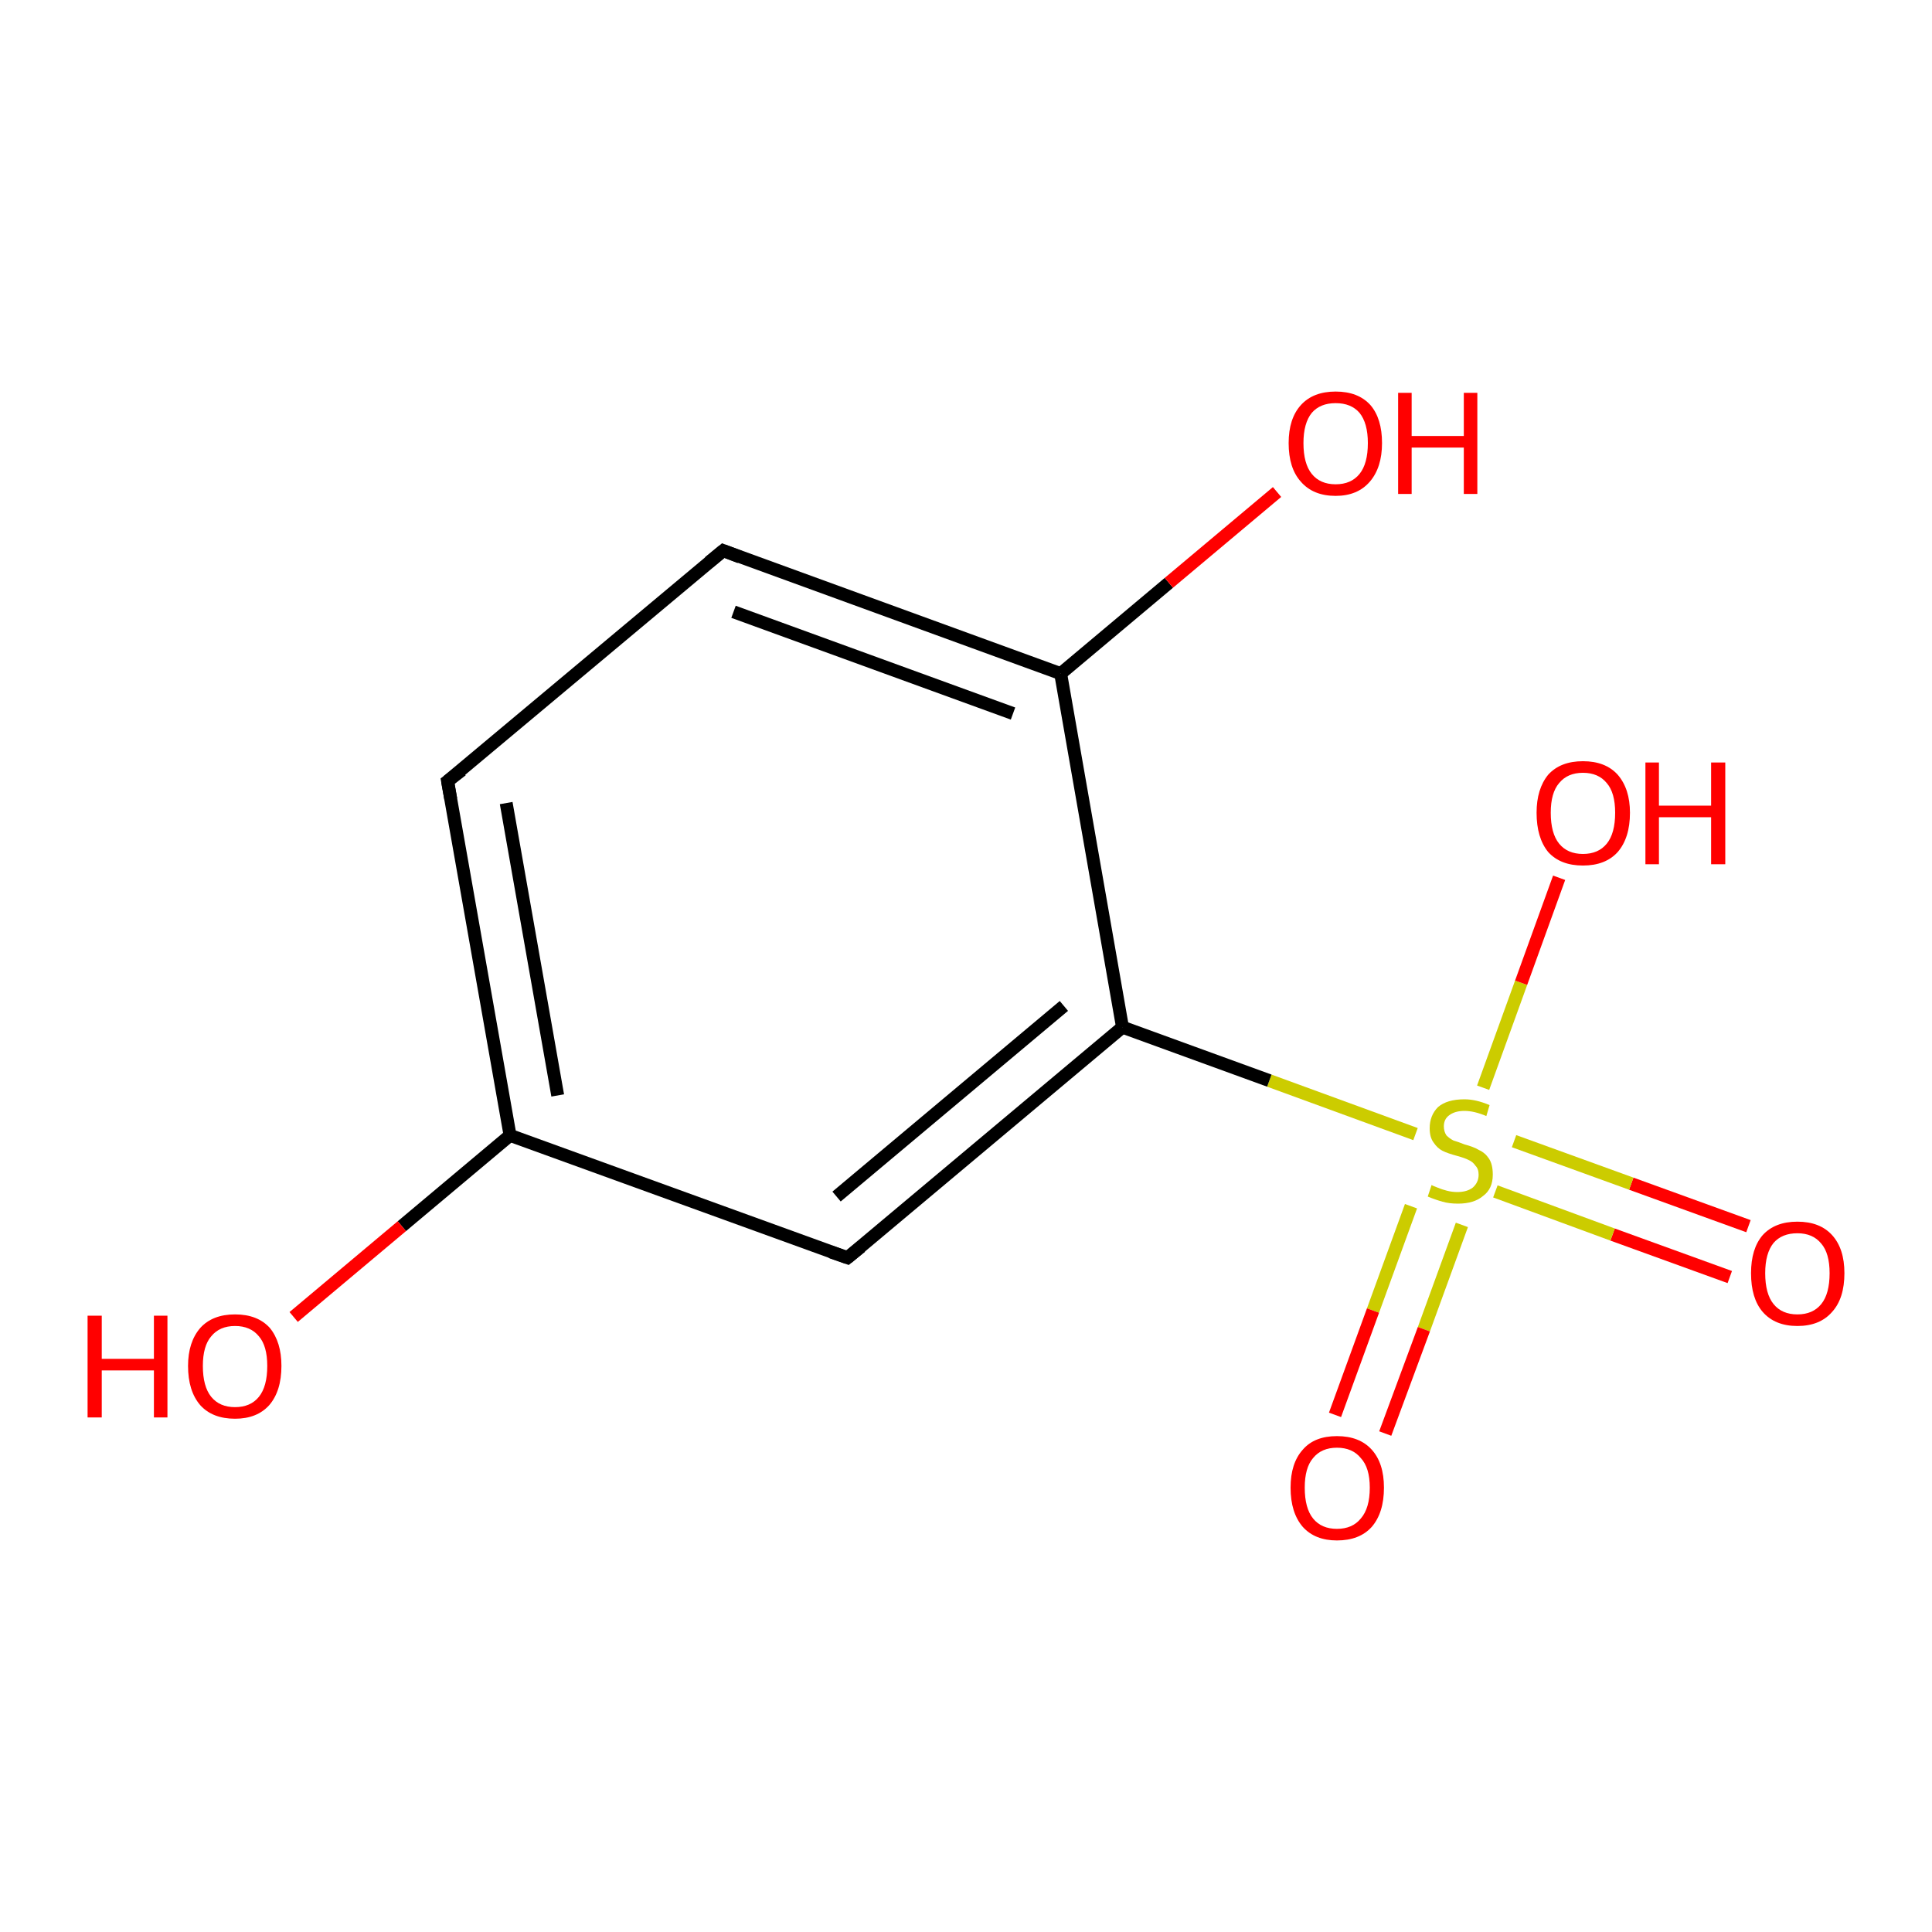 <?xml version='1.0' encoding='iso-8859-1'?>
<svg version='1.1' baseProfile='full'
              xmlns='http://www.w3.org/2000/svg'
                      xmlns:rdkit='http://www.rdkit.org/xml'
                      xmlns:xlink='http://www.w3.org/1999/xlink'
                  xml:space='preserve'
width='300px' height='300px' viewBox='0 0 300 300'>
<!-- END OF HEADER -->
<rect style='opacity:1.0;fill:#FFFFFF;stroke:none' width='300.0' height='300.0' x='0.0' y='0.0'> </rect>
<path class='bond-0 atom-0 atom-1' d='M 268.6,198.3 L 250.4,191.7' style='fill:none;fill-rule:evenodd;stroke:#FF0000;stroke-width:2.0px;stroke-linecap:butt;stroke-linejoin:miter;stroke-opacity:1' />
<path class='bond-0 atom-0 atom-1' d='M 250.4,191.7 L 232.2,185.0' style='fill:none;fill-rule:evenodd;stroke:#CCCC00;stroke-width:2.0px;stroke-linecap:butt;stroke-linejoin:miter;stroke-opacity:1' />
<path class='bond-0 atom-0 atom-1' d='M 271.5,190.4 L 253.3,183.8' style='fill:none;fill-rule:evenodd;stroke:#FF0000;stroke-width:2.0px;stroke-linecap:butt;stroke-linejoin:miter;stroke-opacity:1' />
<path class='bond-0 atom-0 atom-1' d='M 253.3,183.8 L 235.1,177.2' style='fill:none;fill-rule:evenodd;stroke:#CCCC00;stroke-width:2.0px;stroke-linecap:butt;stroke-linejoin:miter;stroke-opacity:1' />
<path class='bond-1 atom-1 atom-2' d='M 219.1,187.3 L 213.2,203.5' style='fill:none;fill-rule:evenodd;stroke:#CCCC00;stroke-width:2.0px;stroke-linecap:butt;stroke-linejoin:miter;stroke-opacity:1' />
<path class='bond-1 atom-1 atom-2' d='M 213.2,203.5 L 207.3,219.7' style='fill:none;fill-rule:evenodd;stroke:#FF0000;stroke-width:2.0px;stroke-linecap:butt;stroke-linejoin:miter;stroke-opacity:1' />
<path class='bond-1 atom-1 atom-2' d='M 227.0,190.2 L 221.1,206.4' style='fill:none;fill-rule:evenodd;stroke:#CCCC00;stroke-width:2.0px;stroke-linecap:butt;stroke-linejoin:miter;stroke-opacity:1' />
<path class='bond-1 atom-1 atom-2' d='M 221.1,206.4 L 215.1,222.6' style='fill:none;fill-rule:evenodd;stroke:#FF0000;stroke-width:2.0px;stroke-linecap:butt;stroke-linejoin:miter;stroke-opacity:1' />
<path class='bond-2 atom-1 atom-3' d='M 230.3,168.9 L 236.2,152.6' style='fill:none;fill-rule:evenodd;stroke:#CCCC00;stroke-width:2.0px;stroke-linecap:butt;stroke-linejoin:miter;stroke-opacity:1' />
<path class='bond-2 atom-1 atom-3' d='M 236.2,152.6 L 242.1,136.3' style='fill:none;fill-rule:evenodd;stroke:#FF0000;stroke-width:2.0px;stroke-linecap:butt;stroke-linejoin:miter;stroke-opacity:1' />
<path class='bond-3 atom-1 atom-4' d='M 219.8,176.1 L 197.1,167.8' style='fill:none;fill-rule:evenodd;stroke:#CCCC00;stroke-width:2.0px;stroke-linecap:butt;stroke-linejoin:miter;stroke-opacity:1' />
<path class='bond-3 atom-1 atom-4' d='M 197.1,167.8 L 174.3,159.5' style='fill:none;fill-rule:evenodd;stroke:#000000;stroke-width:2.0px;stroke-linecap:butt;stroke-linejoin:miter;stroke-opacity:1' />
<path class='bond-4 atom-4 atom-5' d='M 174.3,159.5 L 131.6,195.3' style='fill:none;fill-rule:evenodd;stroke:#000000;stroke-width:2.0px;stroke-linecap:butt;stroke-linejoin:miter;stroke-opacity:1' />
<path class='bond-4 atom-4 atom-5' d='M 165.2,156.2 L 129.9,185.8' style='fill:none;fill-rule:evenodd;stroke:#000000;stroke-width:2.0px;stroke-linecap:butt;stroke-linejoin:miter;stroke-opacity:1' />
<path class='bond-5 atom-5 atom-6' d='M 131.6,195.3 L 79.2,176.3' style='fill:none;fill-rule:evenodd;stroke:#000000;stroke-width:2.0px;stroke-linecap:butt;stroke-linejoin:miter;stroke-opacity:1' />
<path class='bond-6 atom-6 atom-7' d='M 79.2,176.3 L 62.4,190.4' style='fill:none;fill-rule:evenodd;stroke:#000000;stroke-width:2.0px;stroke-linecap:butt;stroke-linejoin:miter;stroke-opacity:1' />
<path class='bond-6 atom-6 atom-7' d='M 62.4,190.4 L 45.6,204.5' style='fill:none;fill-rule:evenodd;stroke:#FF0000;stroke-width:2.0px;stroke-linecap:butt;stroke-linejoin:miter;stroke-opacity:1' />
<path class='bond-7 atom-6 atom-8' d='M 79.2,176.3 L 69.5,121.3' style='fill:none;fill-rule:evenodd;stroke:#000000;stroke-width:2.0px;stroke-linecap:butt;stroke-linejoin:miter;stroke-opacity:1' />
<path class='bond-7 atom-6 atom-8' d='M 86.6,170.1 L 78.6,124.7' style='fill:none;fill-rule:evenodd;stroke:#000000;stroke-width:2.0px;stroke-linecap:butt;stroke-linejoin:miter;stroke-opacity:1' />
<path class='bond-8 atom-8 atom-9' d='M 69.5,121.3 L 112.3,85.5' style='fill:none;fill-rule:evenodd;stroke:#000000;stroke-width:2.0px;stroke-linecap:butt;stroke-linejoin:miter;stroke-opacity:1' />
<path class='bond-9 atom-9 atom-10' d='M 112.3,85.5 L 164.7,104.6' style='fill:none;fill-rule:evenodd;stroke:#000000;stroke-width:2.0px;stroke-linecap:butt;stroke-linejoin:miter;stroke-opacity:1' />
<path class='bond-9 atom-9 atom-10' d='M 113.9,95.0 L 157.3,110.8' style='fill:none;fill-rule:evenodd;stroke:#000000;stroke-width:2.0px;stroke-linecap:butt;stroke-linejoin:miter;stroke-opacity:1' />
<path class='bond-10 atom-10 atom-11' d='M 164.7,104.6 L 181.5,90.5' style='fill:none;fill-rule:evenodd;stroke:#000000;stroke-width:2.0px;stroke-linecap:butt;stroke-linejoin:miter;stroke-opacity:1' />
<path class='bond-10 atom-10 atom-11' d='M 181.5,90.5 L 198.3,76.4' style='fill:none;fill-rule:evenodd;stroke:#FF0000;stroke-width:2.0px;stroke-linecap:butt;stroke-linejoin:miter;stroke-opacity:1' />
<path class='bond-11 atom-10 atom-4' d='M 164.7,104.6 L 174.3,159.5' style='fill:none;fill-rule:evenodd;stroke:#000000;stroke-width:2.0px;stroke-linecap:butt;stroke-linejoin:miter;stroke-opacity:1' />
<path d='M 133.7,193.6 L 131.6,195.3 L 129.0,194.4' style='fill:none;stroke:#000000;stroke-width:2.0px;stroke-linecap:butt;stroke-linejoin:miter;stroke-opacity:1;' />
<path d='M 70.0,124.1 L 69.5,121.3 L 71.7,119.6' style='fill:none;stroke:#000000;stroke-width:2.0px;stroke-linecap:butt;stroke-linejoin:miter;stroke-opacity:1;' />
<path d='M 110.1,87.3 L 112.3,85.5 L 114.9,86.5' style='fill:none;stroke:#000000;stroke-width:2.0px;stroke-linecap:butt;stroke-linejoin:miter;stroke-opacity:1;' />
<path class='atom-0' d='M 271.9 197.7
Q 271.9 193.9, 273.7 191.8
Q 275.6 189.7, 279.1 189.7
Q 282.6 189.7, 284.5 191.8
Q 286.4 193.9, 286.4 197.7
Q 286.4 201.6, 284.5 203.7
Q 282.6 205.9, 279.1 205.9
Q 275.6 205.9, 273.7 203.7
Q 271.9 201.6, 271.9 197.7
M 279.1 204.1
Q 281.5 204.1, 282.8 202.5
Q 284.1 200.9, 284.1 197.7
Q 284.1 194.6, 282.8 193.1
Q 281.5 191.5, 279.1 191.5
Q 276.7 191.5, 275.4 193.0
Q 274.1 194.6, 274.1 197.7
Q 274.1 200.9, 275.4 202.5
Q 276.7 204.1, 279.1 204.1
' fill='#FF0000'/>
<path class='atom-1' d='M 222.3 184.0
Q 222.4 184.1, 223.2 184.4
Q 223.9 184.7, 224.7 184.9
Q 225.5 185.1, 226.3 185.1
Q 227.8 185.1, 228.7 184.4
Q 229.6 183.6, 229.6 182.4
Q 229.6 181.5, 229.1 181.0
Q 228.7 180.4, 228.0 180.1
Q 227.4 179.8, 226.3 179.5
Q 224.8 179.1, 224.0 178.7
Q 223.2 178.3, 222.6 177.4
Q 222.0 176.6, 222.0 175.2
Q 222.0 173.2, 223.3 171.9
Q 224.7 170.7, 227.4 170.7
Q 229.2 170.7, 231.3 171.6
L 230.8 173.3
Q 228.9 172.5, 227.4 172.5
Q 225.9 172.5, 225.0 173.2
Q 224.2 173.8, 224.2 174.9
Q 224.2 175.7, 224.6 176.3
Q 225.1 176.8, 225.7 177.1
Q 226.4 177.3, 227.4 177.7
Q 228.9 178.1, 229.7 178.6
Q 230.6 179.0, 231.2 179.9
Q 231.8 180.8, 231.8 182.4
Q 231.8 184.6, 230.3 185.7
Q 228.9 186.9, 226.4 186.9
Q 225.0 186.9, 224.0 186.6
Q 222.9 186.3, 221.7 185.8
L 222.3 184.0
' fill='#CCCC00'/>
<path class='atom-2' d='M 200.4 231.0
Q 200.4 227.2, 202.3 225.1
Q 204.1 223.0, 207.6 223.0
Q 211.1 223.0, 213.0 225.1
Q 214.9 227.2, 214.9 231.0
Q 214.9 234.9, 213.0 237.1
Q 211.1 239.2, 207.6 239.2
Q 204.2 239.2, 202.3 237.1
Q 200.4 234.9, 200.4 231.0
M 207.6 237.4
Q 210.0 237.4, 211.3 235.8
Q 212.7 234.2, 212.7 231.0
Q 212.7 227.9, 211.3 226.4
Q 210.0 224.8, 207.6 224.8
Q 205.2 224.8, 203.9 226.4
Q 202.6 227.9, 202.6 231.0
Q 202.6 234.2, 203.9 235.8
Q 205.2 237.4, 207.6 237.4
' fill='#FF0000'/>
<path class='atom-3' d='M 238.6 126.2
Q 238.6 122.5, 240.4 120.3
Q 242.3 118.2, 245.8 118.2
Q 249.3 118.2, 251.2 120.3
Q 253.1 122.5, 253.1 126.2
Q 253.1 130.1, 251.2 132.3
Q 249.3 134.4, 245.8 134.4
Q 242.3 134.4, 240.4 132.3
Q 238.6 130.1, 238.6 126.2
M 245.8 132.6
Q 248.2 132.6, 249.5 131.0
Q 250.8 129.4, 250.8 126.2
Q 250.8 123.1, 249.5 121.6
Q 248.2 120.0, 245.8 120.0
Q 243.4 120.0, 242.1 121.6
Q 240.8 123.1, 240.8 126.2
Q 240.8 129.4, 242.1 131.0
Q 243.4 132.6, 245.8 132.6
' fill='#FF0000'/>
<path class='atom-3' d='M 255.5 118.4
L 257.6 118.4
L 257.6 125.1
L 265.7 125.1
L 265.7 118.4
L 267.9 118.4
L 267.9 134.2
L 265.7 134.2
L 265.7 126.9
L 257.6 126.9
L 257.6 134.2
L 255.5 134.2
L 255.5 118.4
' fill='#FF0000'/>
<path class='atom-7' d='M 13.6 204.3
L 15.8 204.3
L 15.8 211.0
L 23.9 211.0
L 23.9 204.3
L 26.0 204.3
L 26.0 220.1
L 23.9 220.1
L 23.9 212.8
L 15.8 212.8
L 15.8 220.1
L 13.6 220.1
L 13.6 204.3
' fill='#FF0000'/>
<path class='atom-7' d='M 29.2 212.1
Q 29.2 208.4, 31.1 206.2
Q 33.0 204.1, 36.5 204.1
Q 40.0 204.1, 41.9 206.2
Q 43.7 208.4, 43.7 212.1
Q 43.7 216.0, 41.8 218.2
Q 39.9 220.3, 36.5 220.3
Q 33.0 220.3, 31.1 218.2
Q 29.2 216.0, 29.2 212.1
M 36.5 218.5
Q 38.9 218.5, 40.2 216.9
Q 41.5 215.3, 41.5 212.1
Q 41.5 209.0, 40.2 207.5
Q 38.9 205.9, 36.5 205.9
Q 34.1 205.9, 32.8 207.5
Q 31.5 209.0, 31.5 212.1
Q 31.5 215.3, 32.8 216.9
Q 34.1 218.5, 36.5 218.5
' fill='#FF0000'/>
<path class='atom-11' d='M 200.1 68.8
Q 200.1 65.0, 202.0 62.9
Q 203.9 60.8, 207.4 60.8
Q 210.9 60.8, 212.8 62.9
Q 214.6 65.0, 214.6 68.8
Q 214.6 72.6, 212.7 74.8
Q 210.8 77.0, 207.4 77.0
Q 203.9 77.0, 202.0 74.8
Q 200.1 72.7, 200.1 68.8
M 207.4 75.2
Q 209.8 75.2, 211.1 73.6
Q 212.4 72.0, 212.4 68.8
Q 212.4 65.7, 211.1 64.1
Q 209.8 62.6, 207.4 62.6
Q 205.0 62.6, 203.7 64.1
Q 202.4 65.7, 202.4 68.8
Q 202.4 72.0, 203.7 73.6
Q 205.0 75.2, 207.4 75.2
' fill='#FF0000'/>
<path class='atom-11' d='M 217.1 61.0
L 219.2 61.0
L 219.2 67.7
L 227.3 67.7
L 227.3 61.0
L 229.4 61.0
L 229.4 76.7
L 227.3 76.7
L 227.3 69.5
L 219.2 69.5
L 219.2 76.7
L 217.1 76.7
L 217.1 61.0
' fill='#FF0000'/>
</svg>

